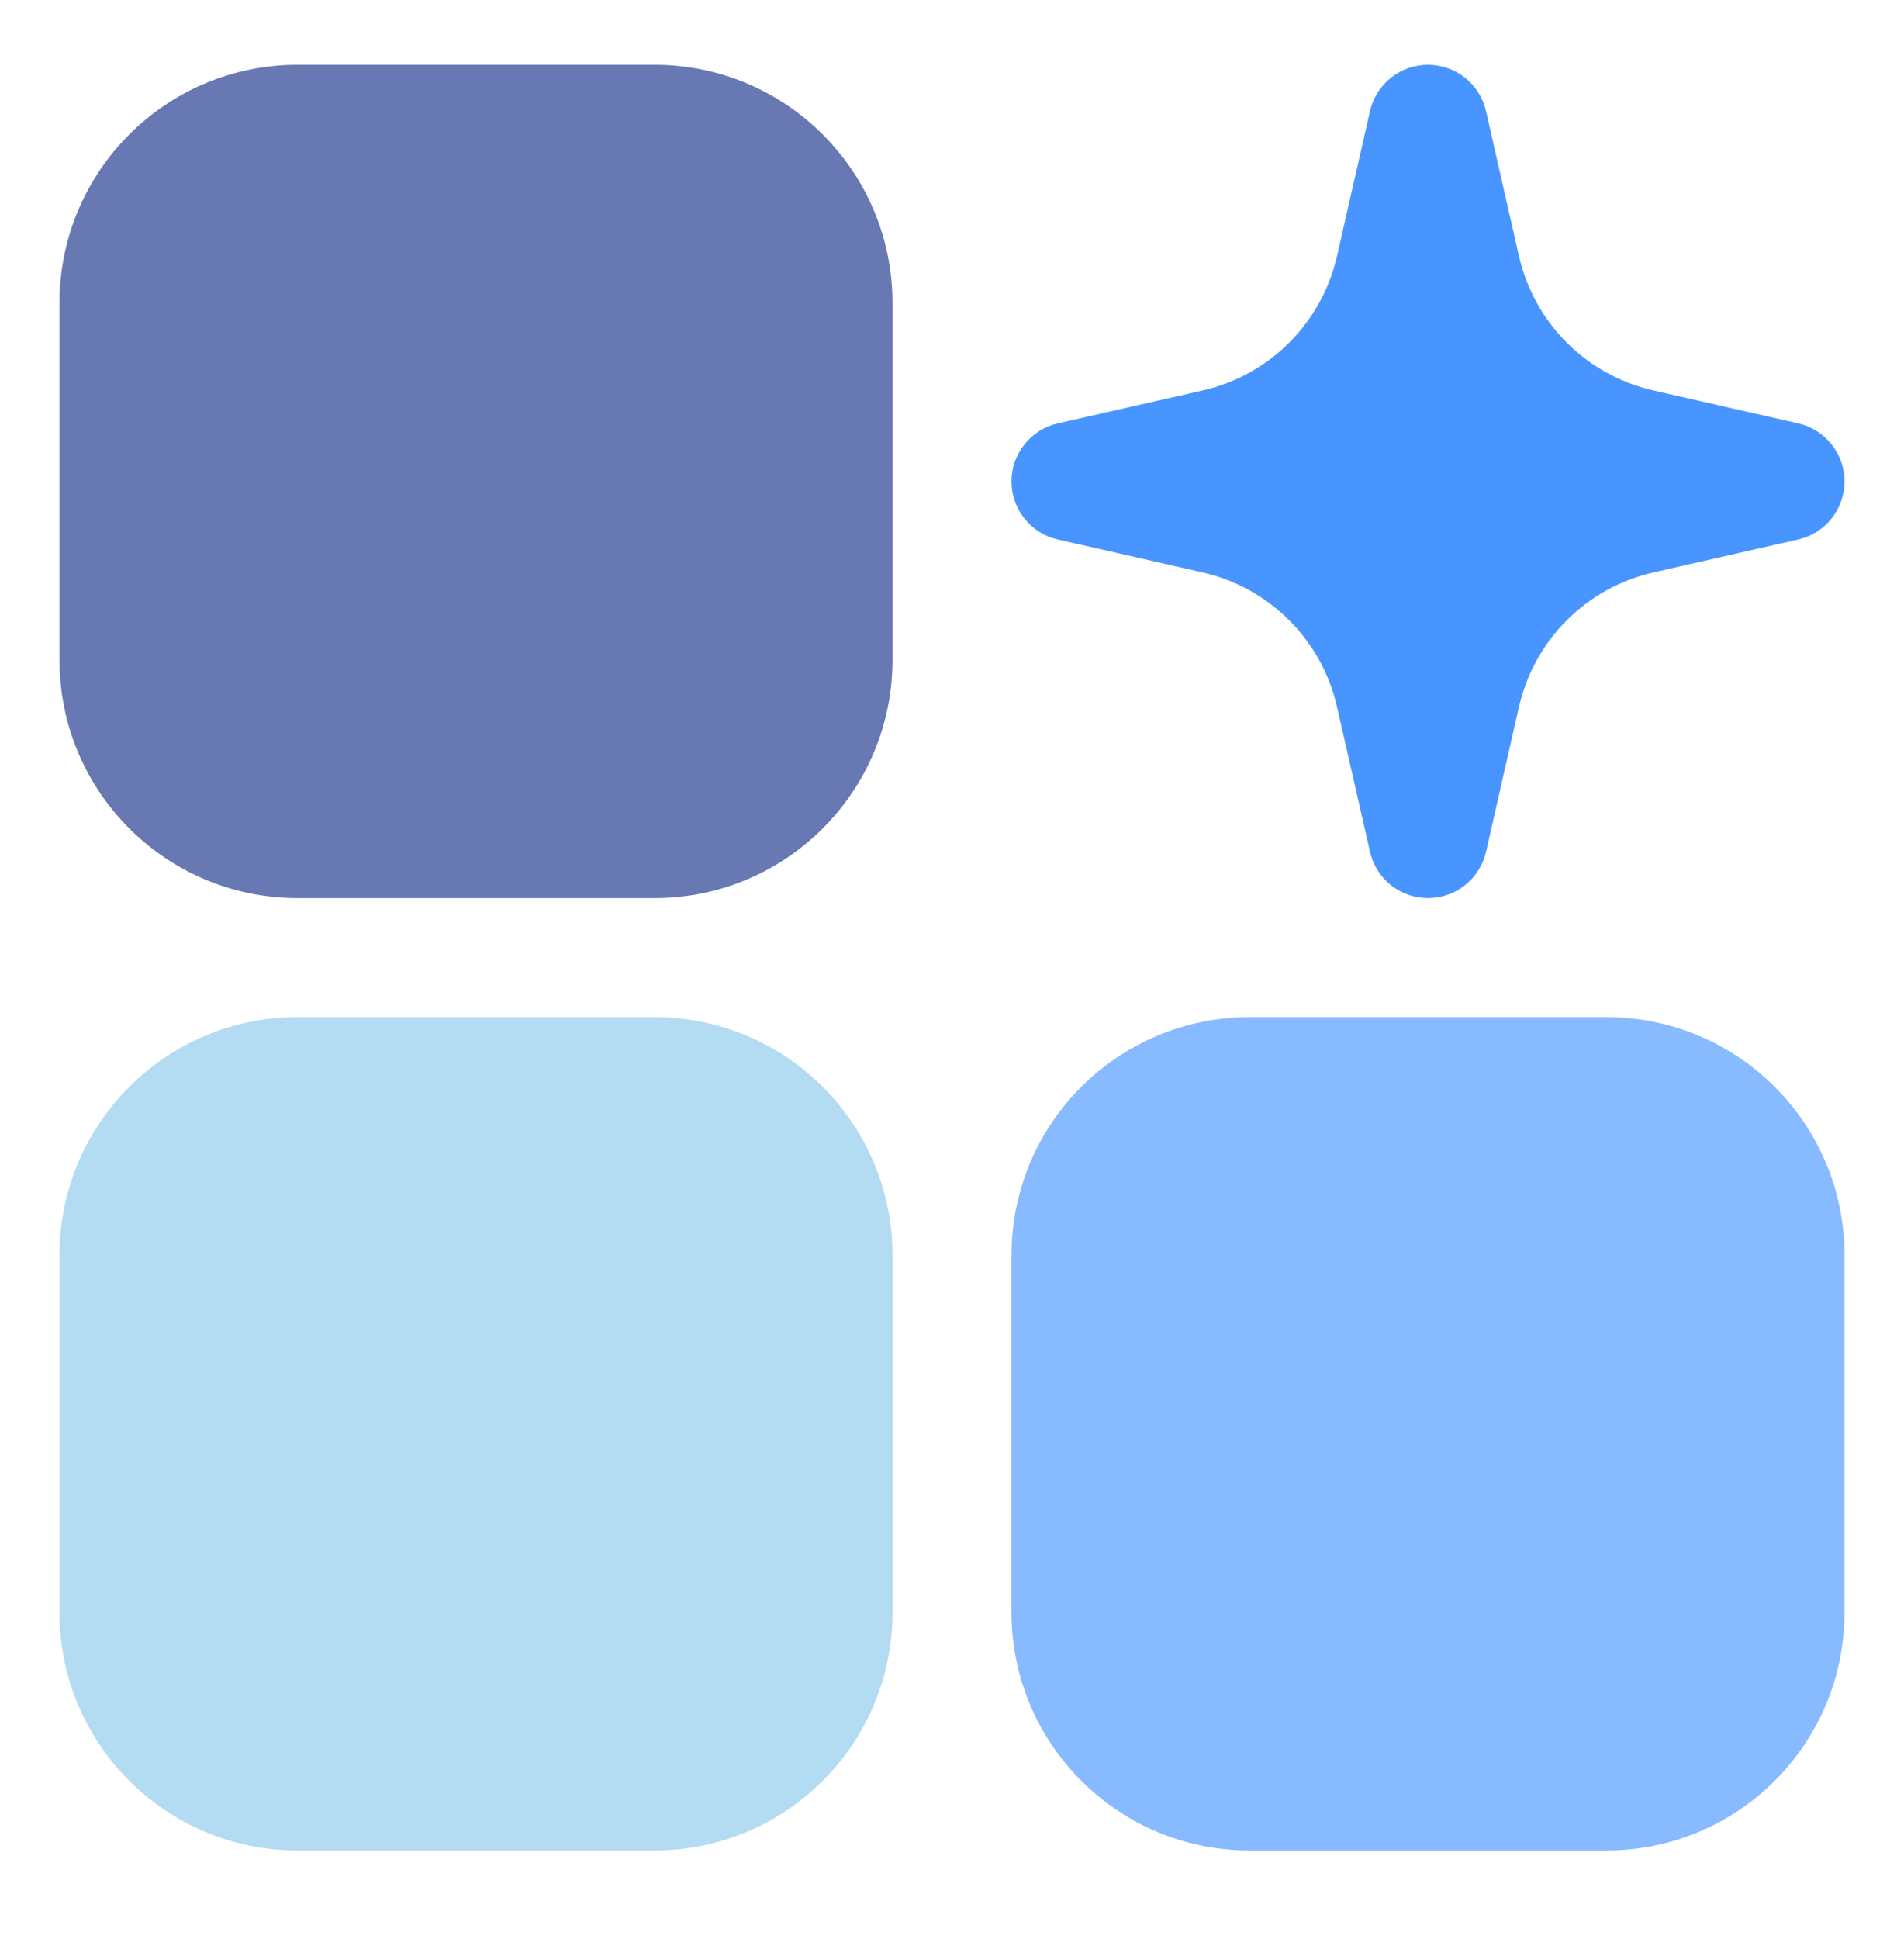 <svg width="55" height="56" viewBox="0 0 55 56" fill="none" xmlns="http://www.w3.org/2000/svg">
<path fill-rule="evenodd" clip-rule="evenodd" d="M8.594 1.871C4.797 1.871 1.719 4.949 1.719 8.746V19.059C1.719 22.856 4.797 25.934 8.594 25.934H18.906C22.703 25.934 25.781 22.856 25.781 19.059V8.746C25.781 4.949 22.703 1.871 18.906 1.871H8.594Z" fill="#6878B3"/>
<path fill-rule="evenodd" clip-rule="evenodd" d="M42.926 3.209C42.748 2.426 42.052 1.871 41.25 1.871C40.448 1.871 39.752 2.426 39.574 3.209L38.623 7.391C38.183 9.325 36.673 10.836 34.738 11.275L30.556 12.226C29.774 12.404 29.219 13.1 29.219 13.902C29.219 14.705 29.774 15.4 30.556 15.578L34.738 16.529C36.673 16.969 38.183 18.48 38.623 20.414L39.574 24.596C39.752 25.378 40.448 25.934 41.25 25.934C42.052 25.934 42.748 25.378 42.926 24.596L43.877 20.414C44.317 18.48 45.827 16.969 47.762 16.529L51.944 15.578C52.726 15.4 53.281 14.705 53.281 13.902C53.281 13.1 52.726 12.404 51.944 12.226L47.762 11.275C45.827 10.836 44.317 9.325 43.877 7.391L42.926 3.209Z" fill="#4895FF"/>
<path fill-rule="evenodd" clip-rule="evenodd" d="M1.719 36.246C1.719 32.449 4.797 29.371 8.594 29.371H18.906C22.703 29.371 25.781 32.449 25.781 36.246V46.559C25.781 50.356 22.703 53.434 18.906 53.434H8.594C4.797 53.434 1.719 50.356 1.719 46.559V36.246Z" fill="#B3DBF1"/>
<path fill-rule="evenodd" clip-rule="evenodd" d="M36.094 29.371C32.297 29.371 29.219 32.449 29.219 36.246V46.559C29.219 50.356 32.297 53.434 36.094 53.434H46.406C50.203 53.434 53.281 50.356 53.281 46.559V36.246C53.281 32.449 50.203 29.371 46.406 29.371H36.094Z" fill="#88BAFF"/>
</svg>
